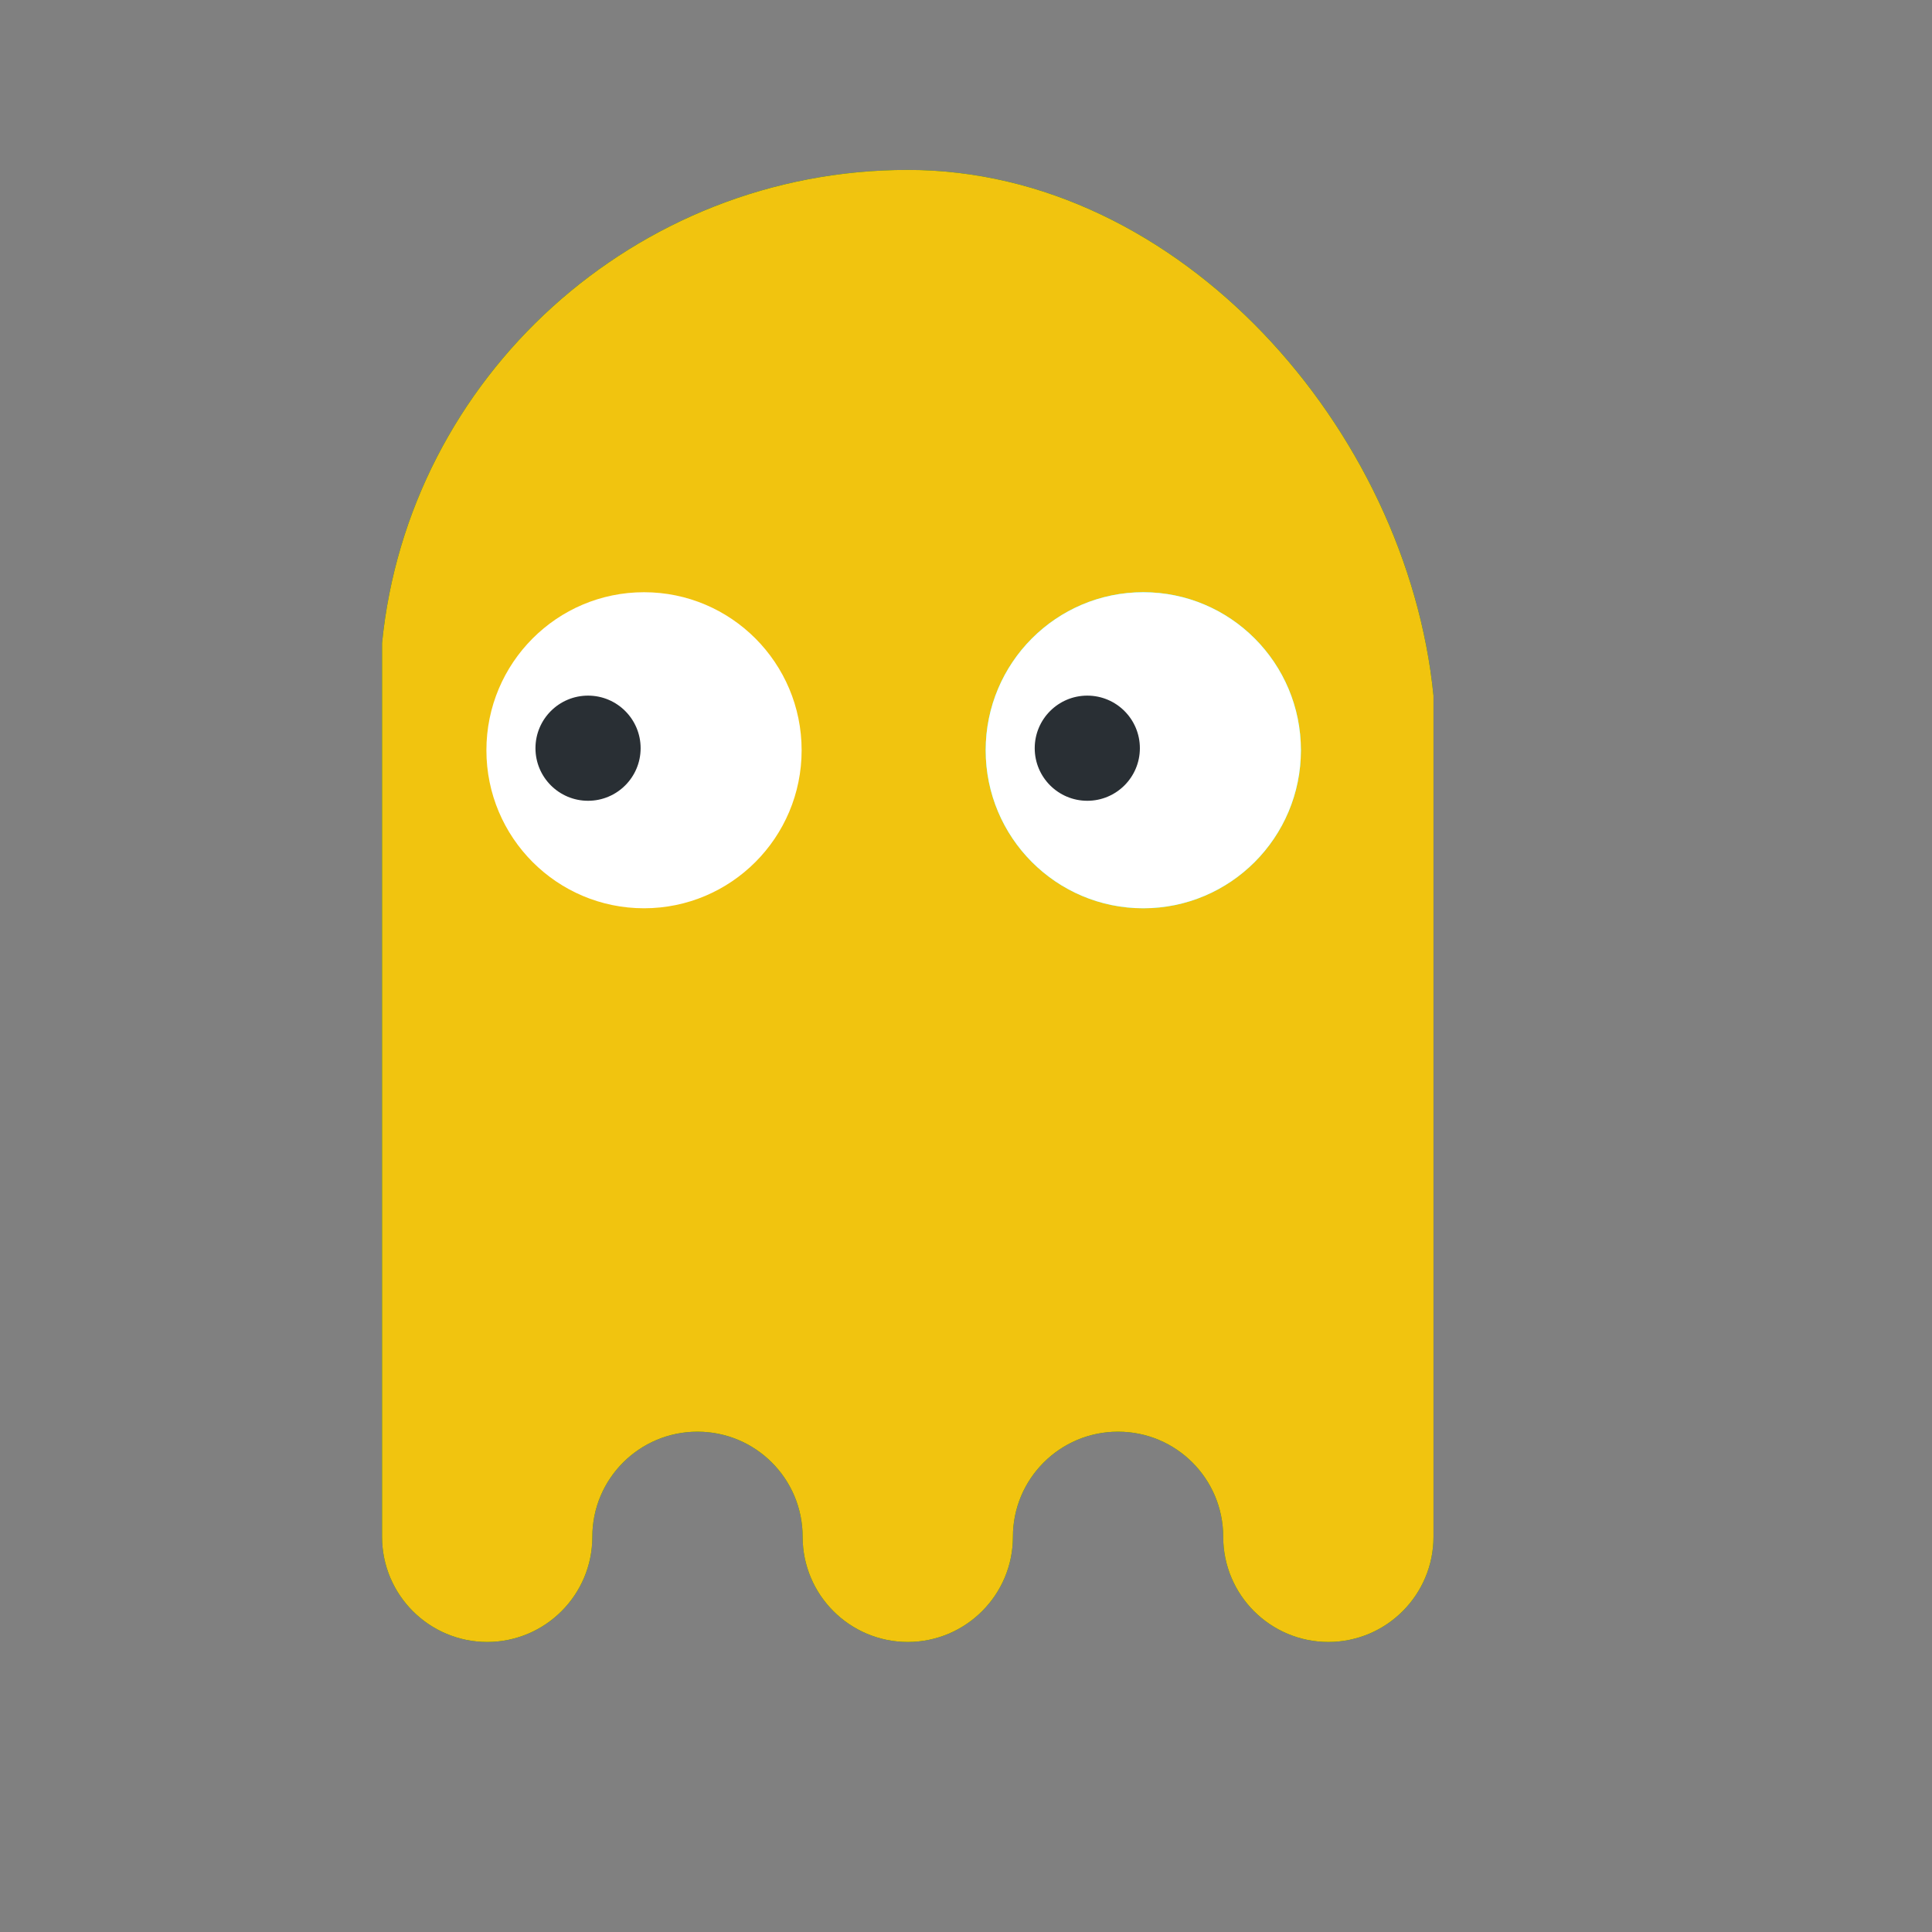 <?xml version="1.0" encoding="UTF-8" standalone="no"?>
<!-- Created using Karbon, part of Calligra: http://www.calligra.org/karbon -->

<svg
   xmlns:dc="http://purl.org/dc/elements/1.1/"
   xmlns:cc="http://creativecommons.org/ns#"
   xmlns:rdf="http://www.w3.org/1999/02/22-rdf-syntax-ns#"
   xmlns:svg="http://www.w3.org/2000/svg"
   xmlns="http://www.w3.org/2000/svg"
   xmlns:sodipodi="http://sodipodi.sourceforge.net/DTD/sodipodi-0.dtd"
   xmlns:inkscape="http://www.inkscape.org/namespaces/inkscape"
   width="38.4pt"
   height="38.4pt"
   id="svg2"
   version="1.1"
   inkscape:version="0.91 r13725"
   sodipodi:docname="octopi_yellow.svg">
  <rect width="100%" height="100%" fill="#808080" stroke="none"/>
  <sodipodi:namedview
     pagecolor="#ffffff"
     bordercolor="#666666"
     borderopacity="1"
     objecttolerance="10"
     gridtolerance="10"
     guidetolerance="10"
     inkscape:pageopacity="0"
     inkscape:pageshadow="2"
     inkscape:window-width="1366"
     inkscape:window-height="701"
     id="namedview8"
     showgrid="false"
     showguides="true"
     inkscape:guide-bbox="true"
     inkscape:zoom="2.8879222"
     inkscape:cx="39.540664"
     inkscape:cy="3.1278063"
     inkscape:window-x="-4"
     inkscape:window-y="0"
     inkscape:window-maximized="1"
     inkscape:current-layer="svg2">
    <sodipodi:guide
       orientation="1,0"
       position="5.492,-2.034"
       id="guide2987" />
    <sodipodi:guide
       orientation="0,1"
       position="14.449,42.319"
       id="guide2989" />
    <sodipodi:guide
       orientation="1,0"
       position="42.508,1.831"
       id="guide2991" />
    <sodipodi:guide
       orientation="0,1"
       position="31.322,6.102"
       id="guide2993" />
  </sodipodi:namedview>
  <defs
     id="defs4" />
  <g
     transform="matrix(0.364,0,0,0.364,-181.975,-4.292)"
     id="g4342">
    <path
       sodipodi:nodetypes="scccssssssssssscccs"
       inkscape:connector-curvature="0"
       id="path3084"
       d="m 566.023,24.162 c -19.85,0 -36.359,15.103 -38.276,34.448 l 0,3.828 0,-1e-5 0,61.241 c 0,4.228 3.427,7.655 7.655,7.655 4.228,0 7.655,-3.427 7.655,-7.655 0,-4.228 3.427,-7.655 7.655,-7.655 4.228,0 7.655,3.427 7.655,7.655 0,4.228 3.427,7.655 7.655,7.655 4.228,0 7.655,-3.427 7.655,-7.655 0,-4.228 3.427,-7.655 7.655,-7.655 4.228,0 7.655,3.427 7.655,7.655 0,4.228 3.427,7.655 7.655,7.655 4.228,0 7.655,-3.427 7.655,-7.655 l 0,-61.241 0,-3.828 0,3.828 C 602.382,43.092 585.873,24.162 566.023,24.162 Z"
       style="fill:#008000;fill-rule:evenodd;stroke:none" />
    <path
       style="fill:#f1c40f;fill-opacity:1;fill-rule:evenodd;stroke:none"
       d="m 566.023,24.162 c -19.85,0 -36.359,15.103 -38.276,34.448 l 0,3.828 0,-1e-5 0,61.241 c 0,4.228 3.427,7.655 7.655,7.655 4.228,0 7.655,-3.427 7.655,-7.655 0,-4.228 3.427,-7.655 7.655,-7.655 4.228,0 7.655,3.427 7.655,7.655 0,4.228 3.427,7.655 7.655,7.655 4.228,0 7.655,-3.427 7.655,-7.655 0,-4.228 3.427,-7.655 7.655,-7.655 4.228,0 7.655,3.427 7.655,7.655 0,4.228 3.427,7.655 7.655,7.655 4.228,0 7.655,-3.427 7.655,-7.655 l 0,-61.241 0,-3.828 0,3.828 C 602.382,43.092 585.873,24.162 566.023,24.162 Z"
       id="path3910"
       inkscape:connector-curvature="0"
       sodipodi:nodetypes="scccssssssssssscccs" />
    <g
       transform="translate(-38.379,-208.827)"
       id="g4021"
       style="fill:#008000">
      <g
         id="g3233"
         style="fill:#008000">
        <ellipse
           transform="matrix(0.255,0,0,0.177,487.023,198.599)"
           id="path3871"
           style="fill:#ffffff;fill-rule:evenodd;stroke:none"
           cx="385"
           cy="433"
           rx="45"
           ry="65" />
        <circle
           style="fill:#292f34;fill-opacity:1;fill-rule:evenodd;stroke:none"
           id="path3863"
           cx="581.123"
           cy="275.091"
           r="3.828" />
      </g>
    </g>
    <g
       transform="translate(-2.029,-208.827)"
       id="g4027"
       style="fill:#008000">
      <ellipse
         style="fill:#33ffff;fill-opacity:1;stroke:none;stroke-width:17.898;stroke-miterlimit:4;stroke-dasharray:none;stroke-opacity:1"
         id="path4029"
         transform="matrix(0.255,0,0,0.177,487.023,198.599)"
         cx="385"
         cy="433"
         rx="45"
         ry="65" />
      <g
         id="g4031"
         style="fill:#008000">
        <ellipse
           style="fill:#ffffff;fill-rule:evenodd;stroke:none"
           id="path4033"
           transform="matrix(0.255,0,0,0.177,487.023,198.599)"
           cx="385"
           cy="433"
           rx="45"
           ry="65" />
        <circle
           id="path4035"
           style="fill:#292f34;fill-opacity:1;fill-rule:evenodd;stroke:none"
           cx="581.121"
           cy="275.091"
           r="3.828" />
      </g>
    </g>
  </g>
</svg>
